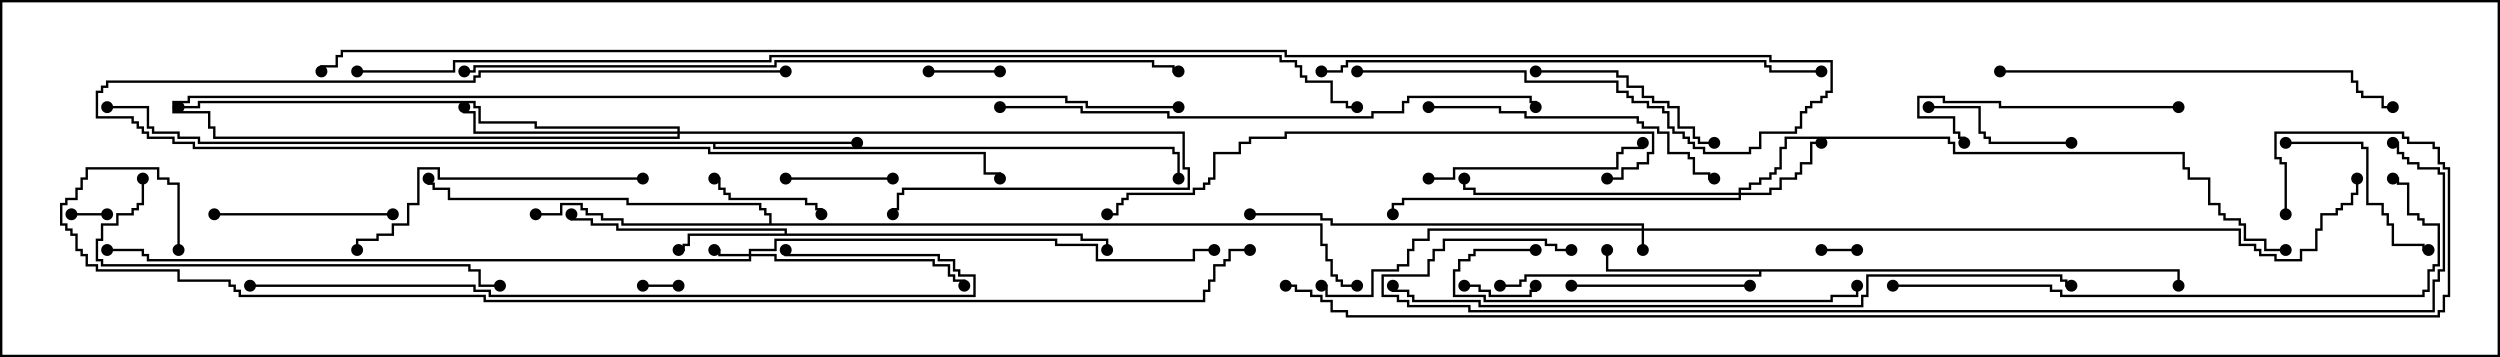 <svg version="1.1" width="105" height="15" xmlns="http://www.w3.org/2000/svg"><path d="M32.95,9.807L32.95,9.693L25.879,9.693L25.879,9.479L24.807,9.479L24.807,9.264L23.95,9.264L23.95,9L24.05,9L24.05,9.164L24.907,9.164L24.907,9.379L25.979,9.379L25.979,9.593L33.05,9.593L33.05,9.807L45.479,9.807L45.479,10.021L46.55,10.021L46.55,10.5L46.45,10.5L46.45,10.121L45.379,10.121L45.379,9.907L28.979,9.907L28.979,10.336L28.764,10.336L28.764,10.55L28.5,10.55L28.5,10.45L28.664,10.45L28.664,10.236L28.879,10.236L28.879,9.807z" stroke="none"/><path d="M36,5.95L36,6.05L30.05,6.05L30.05,6.164L49.336,6.164L49.336,6.379L49.55,6.379L49.55,7.5L49.45,7.5L49.45,6.479L49.236,6.479L49.236,6.264L29.95,6.264L29.95,6.05L8.307,6.05L8.307,5.836L7.45,5.836L7.45,5.621L6.379,5.621L6.379,5.407L6.164,5.407L6.164,4.55L4.5,4.55L4.5,4.45L6.264,4.45L6.264,5.307L6.479,5.307L6.479,5.521L7.55,5.521L7.55,5.736L8.407,5.736L8.407,5.95z" stroke="none"/><path d="M91.55,11.307L91.55,12L91.45,12L91.45,11.407L73.979,11.407L73.979,11.621L64.121,11.621L64.121,11.836L63.907,11.836L63.907,12.05L63,12.05L63,11.95L63.807,11.95L63.807,11.736L64.021,11.736L64.021,11.521L73.879,11.521L73.879,11.407L67.45,11.407L67.45,10.5L67.55,10.5L67.55,11.307z" stroke="none"/><path d="M32.307,9.379L32.307,9.05L32.093,9.05L32.093,8.836L31.879,8.836L31.879,8.621L26.307,8.621L26.307,8.407L18.807,8.407L18.807,7.979L18.164,7.979L18.164,7.764L17.95,7.764L17.95,7.5L18.05,7.5L18.05,7.664L18.264,7.664L18.264,7.879L18.907,7.879L18.907,8.307L26.407,8.307L26.407,8.521L31.979,8.521L31.979,8.736L32.193,8.736L32.193,8.95L32.407,8.95L32.407,9.379L55.55,9.379L55.55,10.236L55.764,10.236L55.764,10.879L55.979,10.879L55.979,11.521L56.193,11.521L56.193,11.736L56.407,11.736L56.407,11.95L57,11.95L57,12.05L56.307,12.05L56.307,11.836L56.093,11.836L56.093,11.621L55.879,11.621L55.879,10.979L55.664,10.979L55.664,10.336L55.45,10.336L55.45,9.479L26.093,9.479L26.093,9.264L25.236,9.264L25.236,9.05L24.593,9.05L24.593,8.836L24.379,8.836L24.379,8.621L23.621,8.621L23.621,9.05L22.5,9.05L22.5,8.95L23.521,8.95L23.521,8.521L24.479,8.521L24.479,8.736L24.693,8.736L24.693,8.95L25.336,8.95L25.336,9.164L26.193,9.164L26.193,9.379z" stroke="none"/><path d="M68.95,9.593L68.95,9.479L55.879,9.479L55.879,9.264L55.45,9.264L55.45,9.05L52.5,9.05L52.5,8.95L55.55,8.95L55.55,9.164L55.979,9.164L55.979,9.379L69.05,9.379L69.05,9.593L94.121,9.593L94.121,10.236L94.764,10.236L94.764,10.45L94.979,10.45L94.979,10.664L95.621,10.664L95.621,10.879L96.593,10.879L96.593,10.45L97.236,10.45L97.236,9.593L97.45,9.593L97.45,8.95L98.093,8.95L98.093,8.736L98.307,8.736L98.307,8.521L98.736,8.521L98.736,8.093L98.95,8.093L98.95,7.5L99.05,7.5L99.05,8.193L98.836,8.193L98.836,8.621L98.407,8.621L98.407,8.836L98.193,8.836L98.193,9.05L97.55,9.05L97.55,9.693L97.336,9.693L97.336,10.55L96.693,10.55L96.693,10.979L95.521,10.979L95.521,10.764L94.879,10.764L94.879,10.55L94.664,10.55L94.664,10.336L94.021,10.336L94.021,9.693L69.05,9.693L69.05,10.5L68.95,10.5L68.95,9.693L60.05,9.693L60.05,10.121L59.407,10.121L59.407,10.55L59.193,10.55L59.193,11.193L58.764,11.193L58.764,11.407L57.693,11.407L57.693,12.479L55.664,12.479L55.664,12.05L55.5,12.05L55.5,11.95L55.764,11.95L55.764,12.379L57.593,12.379L57.593,11.307L58.664,11.307L58.664,11.093L59.093,11.093L59.093,10.45L59.307,10.45L59.307,10.021L59.95,10.021L59.95,9.593z" stroke="none"/><path d="M31.45,10.664L31.45,10.45L32.521,10.45L32.521,10.021L44.407,10.021L44.407,10.236L46.121,10.236L46.121,10.879L50.093,10.879L50.093,10.45L51,10.45L51,10.55L50.193,10.55L50.193,10.979L46.021,10.979L46.021,10.336L44.307,10.336L44.307,10.121L32.621,10.121L32.621,10.55L31.55,10.55L31.55,10.664L32.621,10.664L32.621,10.879L39.264,10.879L39.264,11.093L39.907,11.093L39.907,11.521L40.121,11.521L40.121,11.736L40.55,11.736L40.55,12L40.45,12L40.45,11.836L40.021,11.836L40.021,11.621L39.807,11.621L39.807,11.193L39.164,11.193L39.164,10.979L32.521,10.979L32.521,10.764L31.55,10.764L31.55,10.979L6.164,10.979L6.164,10.764L5.95,10.764L5.95,10.55L4.5,10.55L4.5,10.45L6.05,10.45L6.05,10.664L6.264,10.664L6.264,10.879L31.45,10.879L31.45,10.764L30.164,10.764L30.164,10.55L30,10.55L30,10.45L30.264,10.45L30.264,10.664z" stroke="none"/><path d="M73.021,8.093L73.021,7.879L73.45,7.879L73.45,7.664L73.879,7.664L73.879,7.45L74.307,7.45L74.307,7.236L74.521,7.236L74.521,7.021L74.736,7.021L74.736,6.164L74.95,6.164L74.95,5.736L81.907,5.736L81.907,5.95L82.121,5.95L82.121,6.379L91.764,6.379L91.764,7.021L91.979,7.021L91.979,7.45L92.836,7.45L92.836,8.521L93.264,8.521L93.264,8.95L93.479,8.95L93.479,9.164L94.121,9.164L94.121,9.379L94.336,9.379L94.336,10.021L95.193,10.021L95.193,10.45L96,10.45L96,10.55L95.093,10.55L95.093,10.121L94.236,10.121L94.236,9.479L94.021,9.479L94.021,9.264L93.379,9.264L93.379,9.05L93.164,9.05L93.164,8.621L92.736,8.621L92.736,7.55L91.879,7.55L91.879,7.121L91.664,7.121L91.664,6.479L82.021,6.479L82.021,6.05L81.807,6.05L81.807,5.836L75.05,5.836L75.05,6.264L74.836,6.264L74.836,7.121L74.621,7.121L74.621,7.336L74.407,7.336L74.407,7.55L73.979,7.55L73.979,7.764L73.55,7.764L73.55,7.979L73.121,7.979L73.121,8.093L74.307,8.093L74.307,7.879L74.736,7.879L74.736,7.45L75.379,7.45L75.379,7.236L75.593,7.236L75.593,6.807L76.021,6.807L76.021,5.95L76.5,5.95L76.5,6.05L76.121,6.05L76.121,6.907L75.693,6.907L75.693,7.336L75.479,7.336L75.479,7.55L74.836,7.55L74.836,7.979L74.407,7.979L74.407,8.193L73.121,8.193L73.121,8.407L58.979,8.407L58.979,8.621L58.55,8.621L58.55,9L58.45,9L58.45,8.521L58.879,8.521L58.879,8.307L73.021,8.307L73.021,8.193L61.879,8.193L61.879,7.979L61.45,7.979L61.45,7.5L61.55,7.5L61.55,7.879L61.979,7.879L61.979,8.093z" stroke="none"/><path d="M28.45,5.521L28.45,5.407L22.45,5.407L22.45,5.193L20.093,5.193L20.093,4.55L19.879,4.55L19.879,4.336L8.407,4.336L8.407,4.55L7.5,4.55L7.5,4.45L8.307,4.45L8.307,4.236L19.979,4.236L19.979,4.45L20.193,4.45L20.193,5.093L22.55,5.093L22.55,5.307L28.55,5.307L28.55,5.521L49.764,5.521L49.764,7.021L49.979,7.021L49.979,7.979L37.979,7.979L37.979,8.193L37.764,8.193L37.764,8.836L37.55,8.836L37.55,9L37.45,9L37.45,8.736L37.664,8.736L37.664,8.093L37.879,8.093L37.879,7.879L49.879,7.879L49.879,7.121L49.664,7.121L49.664,5.621L28.55,5.621L28.55,5.836L8.95,5.836L8.95,5.407L8.736,5.407L8.736,4.764L7.236,4.764L7.236,4.236L7.879,4.236L7.879,4.021L44.836,4.021L44.836,4.236L45.693,4.236L45.693,4.45L49.5,4.45L49.5,4.55L45.593,4.55L45.593,4.336L44.736,4.336L44.736,4.121L7.979,4.121L7.979,4.336L7.336,4.336L7.336,4.664L8.836,4.664L8.836,5.307L9.05,5.307L9.05,5.736L28.45,5.736L28.45,5.621L19.879,5.621L19.879,4.764L19.45,4.764L19.45,4.5L19.55,4.5L19.55,4.664L19.979,4.664L19.979,5.521z" stroke="none"/><path d="M28.5,11.95L28.5,12.05L27,12.05L27,11.95z" stroke="none"/><path d="M3,9.05L3,8.95L4.5,8.95L4.5,9.05z" stroke="none"/><path d="M78,10.45L78,10.55L76.5,10.55L76.5,10.45z" stroke="none"/><path d="M42,2.95L42,3.05L39,3.05L39,2.95z" stroke="none"/><path d="M61.5,12.05L61.5,11.95L62.193,11.95L62.193,12.164L62.621,12.164L62.621,12.379L64.236,12.379L64.236,12.164L64.45,12.164L64.45,12L64.55,12L64.55,12.264L64.336,12.264L64.336,12.479L62.521,12.479L62.521,12.264L62.093,12.264L62.093,12.05z" stroke="none"/><path d="M33,7.55L33,7.45L37.5,7.45L37.5,7.55z" stroke="none"/><path d="M34.55,9L34.45,9L34.45,8.836L34.236,8.836L34.236,8.621L33.807,8.621L33.807,8.407L30.593,8.407L30.593,8.193L30.379,8.193L30.379,7.979L30.164,7.979L30.164,7.55L30,7.55L30,7.45L30.264,7.45L30.264,7.879L30.479,7.879L30.479,8.093L30.693,8.093L30.693,8.307L33.907,8.307L33.907,8.521L34.336,8.521L34.336,8.736L34.55,8.736z" stroke="none"/><path d="M87,5.95L87,6.05L83.521,6.05L83.521,5.836L83.307,5.836L83.307,5.621L83.093,5.621L83.093,4.55L81,4.55L81,4.45L83.193,4.45L83.193,5.521L83.407,5.521L83.407,5.736L83.621,5.736L83.621,5.95z" stroke="none"/><path d="M96,6.05L96,5.95L99.264,5.95L99.264,6.164L99.479,6.164L99.479,8.521L100.121,8.521L100.121,8.95L100.336,8.95L100.336,9.379L100.55,9.379L100.55,10.236L101.836,10.236L101.836,10.45L102,10.45L102,10.55L101.736,10.55L101.736,10.336L100.45,10.336L100.45,9.479L100.236,9.479L100.236,9.05L100.021,9.05L100.021,8.621L99.379,8.621L99.379,6.264L99.164,6.264L99.164,6.05z" stroke="none"/><path d="M73.5,11.95L73.5,12.05L66,12.05L66,11.95z" stroke="none"/><path d="M16.5,8.95L16.5,9.05L9,9.05L9,8.95z" stroke="none"/><path d="M64.5,3.05L64.5,2.95L67.979,2.95L67.979,3.164L68.407,3.164L68.407,3.593L69.05,3.593L69.05,4.021L69.479,4.021L69.479,4.236L70.121,4.236L70.121,4.45L70.55,4.45L70.55,5.307L71.193,5.307L71.193,5.736L71.407,5.736L71.407,5.95L72,5.95L72,6.05L71.307,6.05L71.307,5.836L71.093,5.836L71.093,5.407L70.45,5.407L70.45,4.55L70.021,4.55L70.021,4.336L69.379,4.336L69.379,4.121L68.95,4.121L68.95,3.693L68.307,3.693L68.307,3.264L67.879,3.264L67.879,3.05z" stroke="none"/><path d="M60,7.55L60,7.45L61.021,7.45L61.021,7.021L67.879,7.021L67.879,6.379L68.093,6.379L68.093,6.164L68.95,6.164L68.95,6L69.05,6L69.05,6.264L68.193,6.264L68.193,6.479L67.979,6.479L67.979,7.121L61.121,7.121L61.121,7.55z" stroke="none"/><path d="M91.5,4.45L91.5,4.55L83.95,4.55L83.95,4.336L81.593,4.336L81.593,4.121L80.621,4.121L80.621,4.879L82.121,4.879L82.121,5.521L82.336,5.521L82.336,5.736L82.55,5.736L82.55,6L82.45,6L82.45,5.836L82.236,5.836L82.236,5.621L82.021,5.621L82.021,4.979L80.521,4.979L80.521,4.021L81.693,4.021L81.693,4.236L84.05,4.236L84.05,4.45z" stroke="none"/><path d="M33,2.95L33,3.05L20.193,3.05L20.193,3.264L19.979,3.264L19.979,3.479L4.55,3.479L4.55,3.693L4.336,3.693L4.336,3.907L4.121,3.907L4.121,4.879L5.621,4.879L5.621,5.093L5.836,5.093L5.836,5.307L6.05,5.307L6.05,5.521L6.264,5.521L6.264,5.736L7.336,5.736L7.336,5.95L8.193,5.95L8.193,6.164L29.836,6.164L29.836,6.379L41.407,6.379L41.407,7.236L42.05,7.236L42.05,7.5L41.95,7.5L41.95,7.336L41.307,7.336L41.307,6.479L29.736,6.479L29.736,6.264L8.093,6.264L8.093,6.05L7.236,6.05L7.236,5.836L6.164,5.836L6.164,5.621L5.95,5.621L5.95,5.407L5.736,5.407L5.736,5.193L5.521,5.193L5.521,4.979L4.021,4.979L4.021,3.807L4.236,3.807L4.236,3.593L4.45,3.593L4.45,3.379L19.879,3.379L19.879,3.164L20.093,3.164L20.093,2.95z" stroke="none"/><path d="M60,4.55L60,4.45L63.05,4.45L63.05,4.664L64.121,4.664L64.121,4.879L68.836,4.879L68.836,5.093L69.05,5.093L69.05,5.307L69.693,5.307L69.693,5.521L70.121,5.521L70.121,6.379L70.979,6.379L70.979,6.593L71.193,6.593L71.193,7.236L71.836,7.236L71.836,7.45L72,7.45L72,7.55L71.736,7.55L71.736,7.336L71.093,7.336L71.093,6.693L70.879,6.693L70.879,6.479L70.021,6.479L70.021,5.621L69.593,5.621L69.593,5.407L68.95,5.407L68.95,5.193L68.736,5.193L68.736,4.979L64.021,4.979L64.021,4.764L62.95,4.764L62.95,4.55z" stroke="none"/><path d="M27,7.45L27,7.55L18.379,7.55L18.379,7.121L17.621,7.121L17.621,8.621L17.193,8.621L17.193,9.479L16.55,9.479L16.55,9.907L15.907,9.907L15.907,10.121L15.05,10.121L15.05,10.5L14.95,10.5L14.95,10.021L15.807,10.021L15.807,9.807L16.45,9.807L16.45,9.379L17.093,9.379L17.093,8.521L17.521,8.521L17.521,7.021L18.479,7.021L18.479,7.45z" stroke="none"/><path d="M64.5,10.45L64.5,10.55L61.979,10.55L61.979,10.764L61.764,10.764L61.764,10.979L61.336,10.979L61.336,11.407L61.121,11.407L61.121,12.379L62.407,12.379L62.407,12.593L76.879,12.593L76.879,12.379L77.95,12.379L77.95,12L78.05,12L78.05,12.479L76.979,12.479L76.979,12.693L62.307,12.693L62.307,12.479L61.021,12.479L61.021,11.307L61.236,11.307L61.236,10.879L61.664,10.879L61.664,10.664L61.879,10.664L61.879,10.45z" stroke="none"/><path d="M5.95,7.5L6.05,7.5L6.05,8.621L5.836,8.621L5.836,8.836L5.621,8.836L5.621,9.05L4.979,9.05L4.979,9.479L4.336,9.479L4.336,10.121L4.121,10.121L4.121,10.879L4.336,10.879L4.336,11.093L19.764,11.093L19.764,11.307L20.193,11.307L20.193,11.95L21,11.95L21,12.05L20.093,12.05L20.093,11.407L19.664,11.407L19.664,11.193L4.236,11.193L4.236,10.979L4.021,10.979L4.021,10.021L4.236,10.021L4.236,9.379L4.879,9.379L4.879,8.95L5.521,8.95L5.521,8.736L5.736,8.736L5.736,8.521L5.95,8.521z" stroke="none"/><path d="M84,3.05L84,2.95L98.836,2.95L98.836,3.379L99.05,3.379L99.05,3.807L99.264,3.807L99.264,4.021L100.121,4.021L100.121,4.45L100.5,4.45L100.5,4.55L100.021,4.55L100.021,4.121L99.164,4.121L99.164,3.907L98.95,3.907L98.95,3.479L98.736,3.479L98.736,3.05z" stroke="none"/><path d="M55.5,3.05L55.5,2.95L56.307,2.95L56.307,2.736L56.521,2.736L56.521,2.521L74.193,2.521L74.193,2.736L74.407,2.736L74.407,2.95L76.5,2.95L76.5,3.05L74.307,3.05L74.307,2.836L74.093,2.836L74.093,2.621L56.621,2.621L56.621,2.836L56.407,2.836L56.407,3.05z" stroke="none"/><path d="M67.5,7.55L67.5,7.45L68.093,7.45L68.093,7.021L68.736,7.021L68.736,6.807L69.164,6.807L69.164,6.379L69.379,6.379L69.379,5.621L54.05,5.621L54.05,5.836L52.55,5.836L52.55,6.05L52.121,6.05L52.121,6.479L51.05,6.479L51.05,7.55L50.836,7.55L50.836,7.764L50.621,7.764L50.621,7.979L50.193,7.979L50.193,8.193L47.407,8.193L47.407,8.407L47.193,8.407L47.193,8.621L46.979,8.621L46.979,9.05L46.5,9.05L46.5,8.95L46.879,8.95L46.879,8.521L47.093,8.521L47.093,8.307L47.307,8.307L47.307,8.093L50.093,8.093L50.093,7.879L50.521,7.879L50.521,7.664L50.736,7.664L50.736,7.45L50.95,7.45L50.95,6.379L52.021,6.379L52.021,5.95L52.45,5.95L52.45,5.736L53.95,5.736L53.95,5.521L69.479,5.521L69.479,6.479L69.264,6.479L69.264,6.907L68.836,6.907L68.836,7.121L68.193,7.121L68.193,7.55z" stroke="none"/><path d="M79.5,12.05L79.5,11.95L86.193,11.95L86.193,12.164L86.621,12.164L86.621,12.379L101.736,12.379L101.736,12.164L101.95,12.164L101.95,11.307L102.164,11.307L102.164,11.093L102.379,11.093L102.379,9.479L101.736,9.479L101.736,9.264L101.521,9.264L101.521,9.05L101.093,9.05L101.093,7.764L100.664,7.764L100.664,7.55L100.5,7.55L100.5,7.45L100.764,7.45L100.764,7.664L101.193,7.664L101.193,8.95L101.621,8.95L101.621,9.164L101.836,9.164L101.836,9.379L102.479,9.379L102.479,11.193L102.264,11.193L102.264,11.407L102.05,11.407L102.05,12.264L101.836,12.264L101.836,12.479L86.521,12.479L86.521,12.264L86.093,12.264L86.093,12.05z" stroke="none"/><path d="M42,4.55L42,4.45L45.479,4.45L45.479,4.664L49.121,4.664L49.121,4.879L57.593,4.879L57.593,4.664L58.879,4.664L58.879,4.236L59.093,4.236L59.093,4.021L64.336,4.021L64.336,4.236L64.55,4.236L64.55,4.5L64.45,4.5L64.45,4.336L64.236,4.336L64.236,4.121L59.193,4.121L59.193,4.336L58.979,4.336L58.979,4.764L57.693,4.764L57.693,4.979L49.021,4.979L49.021,4.764L45.379,4.764L45.379,4.55z" stroke="none"/><path d="M10.5,12.05L10.5,11.95L19.979,11.95L19.979,12.164L20.621,12.164L20.621,12.379L40.879,12.379L40.879,11.621L40.236,11.621L40.236,11.407L40.021,11.407L40.021,10.979L39.379,10.979L39.379,10.764L32.95,10.764L32.95,10.5L33.05,10.5L33.05,10.664L39.479,10.664L39.479,10.879L40.121,10.879L40.121,11.307L40.336,11.307L40.336,11.521L40.979,11.521L40.979,12.479L20.521,12.479L20.521,12.264L19.879,12.264L19.879,12.05z" stroke="none"/><path d="M58.45,12L58.55,12L58.55,12.164L59.193,12.164L59.193,12.379L59.407,12.379L59.407,12.593L62.193,12.593L62.193,12.807L78.164,12.807L78.164,12.379L78.379,12.379L78.379,11.521L86.621,11.521L86.621,11.736L86.836,11.736L86.836,11.95L87,11.95L87,12.05L86.736,12.05L86.736,11.836L86.521,11.836L86.521,11.621L78.479,11.621L78.479,12.479L78.264,12.479L78.264,12.907L62.093,12.907L62.093,12.693L59.307,12.693L59.307,12.479L59.093,12.479L59.093,12.264L58.45,12.264z" stroke="none"/><path d="M19.5,3.05L19.5,2.95L19.879,2.95L19.879,2.736L32.521,2.736L32.521,2.521L48.479,2.521L48.479,2.736L49.336,2.736L49.336,2.95L49.5,2.95L49.5,3.05L49.236,3.05L49.236,2.836L48.379,2.836L48.379,2.621L32.621,2.621L32.621,2.836L19.979,2.836L19.979,3.05z" stroke="none"/><path d="M66,10.45L66,10.55L65.307,10.55L65.307,10.336L64.879,10.336L64.879,10.121L60.693,10.121L60.693,10.55L60.264,10.55L60.264,10.979L60.05,10.979L60.05,11.621L58.121,11.621L58.121,12.379L58.764,12.379L58.764,12.593L59.193,12.593L59.193,12.807L61.764,12.807L61.764,13.021L102.164,13.021L102.164,11.736L102.379,11.736L102.379,11.307L102.593,11.307L102.593,7.336L102.379,7.336L102.379,7.121L101.521,7.121L101.521,6.907L101.093,6.907L101.093,6.693L100.879,6.693L100.879,6.479L100.664,6.479L100.664,6.05L100.5,6.05L100.5,5.95L100.764,5.95L100.764,6.379L100.979,6.379L100.979,6.593L101.193,6.593L101.193,6.807L101.621,6.807L101.621,7.021L102.479,7.021L102.479,7.236L102.693,7.236L102.693,11.407L102.479,11.407L102.479,11.836L102.264,11.836L102.264,13.121L61.664,13.121L61.664,12.907L59.093,12.907L59.093,12.693L58.664,12.693L58.664,12.479L58.021,12.479L58.021,11.521L59.95,11.521L59.95,10.879L60.164,10.879L60.164,10.45L60.593,10.45L60.593,10.021L64.979,10.021L64.979,10.236L65.407,10.236L65.407,10.45z" stroke="none"/><path d="M15,3.05L15,2.95L19.021,2.95L19.021,2.521L32.307,2.521L32.307,2.307L53.836,2.307L53.836,2.521L54.479,2.521L54.479,2.736L54.693,2.736L54.693,3.164L54.907,3.164L54.907,3.379L55.979,3.379L55.979,4.236L56.621,4.236L56.621,4.45L57,4.45L57,4.55L56.521,4.55L56.521,4.336L55.879,4.336L55.879,3.479L54.807,3.479L54.807,3.264L54.593,3.264L54.593,2.836L54.379,2.836L54.379,2.621L53.736,2.621L53.736,2.407L32.407,2.407L32.407,2.621L19.121,2.621L19.121,3.05z" stroke="none"/><path d="M96.05,9L95.95,9L95.95,6.907L95.736,6.907L95.736,6.693L95.521,6.693L95.521,5.521L100.979,5.521L100.979,5.736L101.193,5.736L101.193,5.95L102.264,5.95L102.264,6.164L102.479,6.164L102.479,6.807L102.693,6.807L102.693,7.021L102.907,7.021L102.907,12.479L102.693,12.479L102.693,13.121L102.479,13.121L102.479,13.336L56.521,13.336L56.521,13.121L55.879,13.121L55.879,12.693L55.45,12.693L55.45,12.479L55.021,12.479L55.021,12.264L54.379,12.264L54.379,12.05L54,12.05L54,11.95L54.479,11.95L54.479,12.164L55.121,12.164L55.121,12.379L55.55,12.379L55.55,12.593L55.979,12.593L55.979,13.021L56.621,13.021L56.621,13.236L102.379,13.236L102.379,13.021L102.593,13.021L102.593,12.379L102.807,12.379L102.807,7.121L102.593,7.121L102.593,6.907L102.379,6.907L102.379,6.264L102.164,6.264L102.164,6.05L101.093,6.05L101.093,5.836L100.879,5.836L100.879,5.621L95.621,5.621L95.621,6.593L95.836,6.593L95.836,6.807L96.05,6.807z" stroke="none"/><path d="M57,3.05L57,2.95L64.121,2.95L64.121,3.379L67.979,3.379L67.979,3.807L68.407,3.807L68.407,4.021L68.621,4.021L68.621,4.236L69.264,4.236L69.264,4.45L69.907,4.45L69.907,4.664L70.121,4.664L70.121,5.307L70.336,5.307L70.336,5.521L70.764,5.521L70.764,5.736L70.979,5.736L70.979,5.95L71.193,5.95L71.193,6.164L71.621,6.164L71.621,6.379L73.45,6.379L73.45,6.164L73.879,6.164L73.879,5.521L75.379,5.521L75.379,5.307L75.593,5.307L75.593,4.664L75.807,4.664L75.807,4.45L76.021,4.45L76.021,4.236L76.45,4.236L76.45,4.021L76.664,4.021L76.664,3.807L76.879,3.807L76.879,2.621L74.307,2.621L74.307,2.407L53.95,2.407L53.95,2.193L14.407,2.193L14.407,2.407L14.193,2.407L14.193,2.836L13.55,2.836L13.55,3L13.45,3L13.45,2.736L14.093,2.736L14.093,2.307L14.307,2.307L14.307,2.093L54.05,2.093L54.05,2.307L74.407,2.307L74.407,2.521L76.979,2.521L76.979,3.907L76.764,3.907L76.764,4.121L76.55,4.121L76.55,4.336L76.121,4.336L76.121,4.55L75.907,4.55L75.907,4.764L75.693,4.764L75.693,5.407L75.479,5.407L75.479,5.621L73.979,5.621L73.979,6.264L73.55,6.264L73.55,6.479L71.521,6.479L71.521,6.264L71.093,6.264L71.093,6.05L70.879,6.05L70.879,5.836L70.664,5.836L70.664,5.621L70.236,5.621L70.236,5.407L70.021,5.407L70.021,4.764L69.807,4.764L69.807,4.55L69.164,4.55L69.164,4.336L68.521,4.336L68.521,4.121L68.307,4.121L68.307,3.907L67.879,3.907L67.879,3.479L64.021,3.479L64.021,3.05z" stroke="none"/><path d="M7.55,10.5L7.45,10.5L7.45,7.764L7.021,7.764L7.021,7.55L6.593,7.55L6.593,7.121L3.693,7.121L3.693,7.55L3.479,7.55L3.479,7.979L3.264,7.979L3.264,8.407L2.836,8.407L2.836,8.621L2.621,8.621L2.621,9.379L2.836,9.379L2.836,9.593L3.05,9.593L3.05,9.807L3.264,9.807L3.264,10.45L3.479,10.45L3.479,10.664L3.693,10.664L3.693,11.093L4.121,11.093L4.121,11.307L7.55,11.307L7.55,11.736L9.693,11.736L9.693,11.95L9.907,11.95L9.907,12.164L10.121,12.164L10.121,12.379L20.407,12.379L20.407,12.593L50.521,12.593L50.521,12.164L50.736,12.164L50.736,11.736L50.95,11.736L50.95,11.093L51.379,11.093L51.379,10.879L51.593,10.879L51.593,10.45L52.5,10.45L52.5,10.55L51.693,10.55L51.693,10.979L51.479,10.979L51.479,11.193L51.05,11.193L51.05,11.836L50.836,11.836L50.836,12.264L50.621,12.264L50.621,12.693L20.307,12.693L20.307,12.479L10.021,12.479L10.021,12.264L9.807,12.264L9.807,12.05L9.593,12.05L9.593,11.836L7.45,11.836L7.45,11.407L4.021,11.407L4.021,11.193L3.593,11.193L3.593,10.764L3.379,10.764L3.379,10.55L3.164,10.55L3.164,9.907L2.95,9.907L2.95,9.693L2.736,9.693L2.736,9.479L2.521,9.479L2.521,8.521L2.736,8.521L2.736,8.307L3.164,8.307L3.164,7.879L3.379,7.879L3.379,7.45L3.593,7.45L3.593,7.021L6.693,7.021L6.693,7.45L7.121,7.45L7.121,7.664L7.55,7.664z" stroke="none"/><circle cx="28.5" cy="10.5" r="0.25" stroke-width="0" fill="#000" /><circle cx="24" cy="9" r="0.25" stroke-width="0" fill="#000" /><circle cx="46.5" cy="10.5" r="0.25" stroke-width="0" fill="#000" /><circle cx="36" cy="6" r="0.25" stroke-width="0" fill="#000" /><circle cx="49.5" cy="7.5" r="0.25" stroke-width="0" fill="#000" /><circle cx="4.5" cy="4.5" r="0.25" stroke-width="0" fill="#000" /><circle cx="67.5" cy="10.5" r="0.25" stroke-width="0" fill="#000" /><circle cx="63" cy="12" r="0.25" stroke-width="0" fill="#000" /><circle cx="91.5" cy="12" r="0.25" stroke-width="0" fill="#000" /><circle cx="22.5" cy="9" r="0.25" stroke-width="0" fill="#000" /><circle cx="18" cy="7.5" r="0.25" stroke-width="0" fill="#000" /><circle cx="57" cy="12" r="0.25" stroke-width="0" fill="#000" /><circle cx="69" cy="10.5" r="0.25" stroke-width="0" fill="#000" /><circle cx="55.5" cy="12" r="0.25" stroke-width="0" fill="#000" /><circle cx="52.5" cy="9" r="0.25" stroke-width="0" fill="#000" /><circle cx="99" cy="7.5" r="0.25" stroke-width="0" fill="#000" /><circle cx="30" cy="10.5" r="0.25" stroke-width="0" fill="#000" /><circle cx="40.5" cy="12" r="0.25" stroke-width="0" fill="#000" /><circle cx="51" cy="10.5" r="0.25" stroke-width="0" fill="#000" /><circle cx="4.5" cy="10.5" r="0.25" stroke-width="0" fill="#000" /><circle cx="76.5" cy="6" r="0.25" stroke-width="0" fill="#000" /><circle cx="61.5" cy="7.5" r="0.25" stroke-width="0" fill="#000" /><circle cx="58.5" cy="9" r="0.25" stroke-width="0" fill="#000" /><circle cx="96" cy="10.5" r="0.25" stroke-width="0" fill="#000" /><circle cx="19.5" cy="4.5" r="0.25" stroke-width="0" fill="#000" /><circle cx="37.5" cy="9" r="0.25" stroke-width="0" fill="#000" /><circle cx="7.5" cy="4.5" r="0.25" stroke-width="0" fill="#000" /><circle cx="49.5" cy="4.5" r="0.25" stroke-width="0" fill="#000" /><circle cx="28.5" cy="12" r="0.25" stroke-width="0" fill="#000" /><circle cx="27" cy="12" r="0.25" stroke-width="0" fill="#000" /><circle cx="3" cy="9" r="0.25" stroke-width="0" fill="#000" /><circle cx="4.5" cy="9" r="0.25" stroke-width="0" fill="#000" /><circle cx="78" cy="10.5" r="0.25" stroke-width="0" fill="#000" /><circle cx="76.5" cy="10.5" r="0.25" stroke-width="0" fill="#000" /><circle cx="42" cy="3" r="0.25" stroke-width="0" fill="#000" /><circle cx="39" cy="3" r="0.25" stroke-width="0" fill="#000" /><circle cx="61.5" cy="12" r="0.25" stroke-width="0" fill="#000" /><circle cx="64.5" cy="12" r="0.25" stroke-width="0" fill="#000" /><circle cx="33" cy="7.5" r="0.25" stroke-width="0" fill="#000" /><circle cx="37.5" cy="7.5" r="0.25" stroke-width="0" fill="#000" /><circle cx="34.5" cy="9" r="0.25" stroke-width="0" fill="#000" /><circle cx="30" cy="7.5" r="0.25" stroke-width="0" fill="#000" /><circle cx="87" cy="6" r="0.25" stroke-width="0" fill="#000" /><circle cx="81" cy="4.5" r="0.25" stroke-width="0" fill="#000" /><circle cx="96" cy="6" r="0.25" stroke-width="0" fill="#000" /><circle cx="102" cy="10.5" r="0.25" stroke-width="0" fill="#000" /><circle cx="73.5" cy="12" r="0.25" stroke-width="0" fill="#000" /><circle cx="66" cy="12" r="0.25" stroke-width="0" fill="#000" /><circle cx="16.5" cy="9" r="0.25" stroke-width="0" fill="#000" /><circle cx="9" cy="9" r="0.25" stroke-width="0" fill="#000" /><circle cx="64.5" cy="3" r="0.25" stroke-width="0" fill="#000" /><circle cx="72" cy="6" r="0.25" stroke-width="0" fill="#000" /><circle cx="60" cy="7.5" r="0.25" stroke-width="0" fill="#000" /><circle cx="69" cy="6" r="0.25" stroke-width="0" fill="#000" /><circle cx="91.5" cy="4.5" r="0.25" stroke-width="0" fill="#000" /><circle cx="82.5" cy="6" r="0.25" stroke-width="0" fill="#000" /><circle cx="33" cy="3" r="0.25" stroke-width="0" fill="#000" /><circle cx="42" cy="7.5" r="0.25" stroke-width="0" fill="#000" /><circle cx="60" cy="4.5" r="0.25" stroke-width="0" fill="#000" /><circle cx="72" cy="7.5" r="0.25" stroke-width="0" fill="#000" /><circle cx="27" cy="7.5" r="0.25" stroke-width="0" fill="#000" /><circle cx="15" cy="10.5" r="0.25" stroke-width="0" fill="#000" /><circle cx="64.5" cy="10.5" r="0.25" stroke-width="0" fill="#000" /><circle cx="78" cy="12" r="0.25" stroke-width="0" fill="#000" /><circle cx="6" cy="7.5" r="0.25" stroke-width="0" fill="#000" /><circle cx="21" cy="12" r="0.25" stroke-width="0" fill="#000" /><circle cx="84" cy="3" r="0.25" stroke-width="0" fill="#000" /><circle cx="100.5" cy="4.5" r="0.25" stroke-width="0" fill="#000" /><circle cx="55.5" cy="3" r="0.25" stroke-width="0" fill="#000" /><circle cx="76.5" cy="3" r="0.25" stroke-width="0" fill="#000" /><circle cx="67.5" cy="7.5" r="0.25" stroke-width="0" fill="#000" /><circle cx="46.5" cy="9" r="0.25" stroke-width="0" fill="#000" /><circle cx="79.5" cy="12" r="0.25" stroke-width="0" fill="#000" /><circle cx="100.5" cy="7.5" r="0.25" stroke-width="0" fill="#000" /><circle cx="42" cy="4.5" r="0.25" stroke-width="0" fill="#000" /><circle cx="64.5" cy="4.5" r="0.25" stroke-width="0" fill="#000" /><circle cx="10.5" cy="12" r="0.25" stroke-width="0" fill="#000" /><circle cx="33" cy="10.5" r="0.25" stroke-width="0" fill="#000" /><circle cx="58.5" cy="12" r="0.25" stroke-width="0" fill="#000" /><circle cx="87" cy="12" r="0.25" stroke-width="0" fill="#000" /><circle cx="19.5" cy="3" r="0.25" stroke-width="0" fill="#000" /><circle cx="49.5" cy="3" r="0.25" stroke-width="0" fill="#000" /><circle cx="66" cy="10.5" r="0.25" stroke-width="0" fill="#000" /><circle cx="100.5" cy="6" r="0.25" stroke-width="0" fill="#000" /><circle cx="15" cy="3" r="0.25" stroke-width="0" fill="#000" /><circle cx="57" cy="4.5" r="0.25" stroke-width="0" fill="#000" /><circle cx="96" cy="9" r="0.25" stroke-width="0" fill="#000" /><circle cx="54" cy="12" r="0.25" stroke-width="0" fill="#000" /><circle cx="57" cy="3" r="0.25" stroke-width="0" fill="#000" /><circle cx="13.5" cy="3" r="0.25" stroke-width="0" fill="#000" /><circle cx="7.5" cy="10.5" r="0.25" stroke-width="0" fill="#000" /><circle cx="52.5" cy="10.5" r="0.25" stroke-width="0" fill="#000" /><rect x="0" y="0" width="105" height="15" stroke-width="0.2" stroke="#000" fill="none" /></svg>